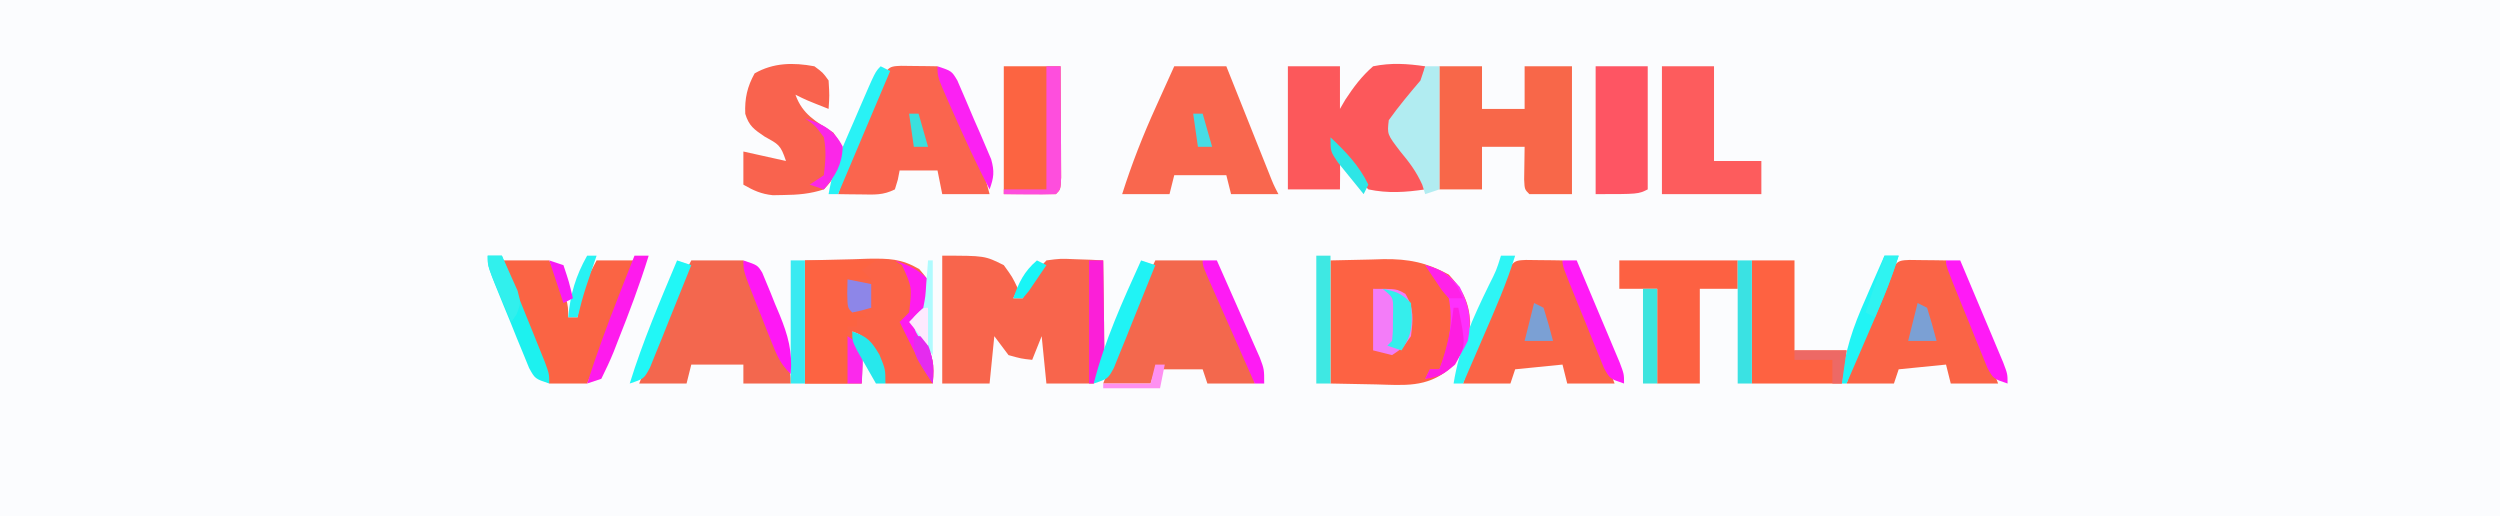 <?xml version="1.0" encoding="UTF-8"?>
<svg version="1.1" xmlns="http://www.w3.org/2000/svg" width="528" height="109">
<rect width="100%" height="100%" fill="#333333" stroke="none"/>
<path d="M0 0 C174.24 0 348.48 0 528 0 C528 35.97 528 71.94 528 109 C353.76 109 179.52 109 0 109 C0 73.03 0 37.06 0 0 Z " fill="#FBFCFE" transform="translate(0,0)"/>
<path d="M0 0 C9 0 9 0 13 2 C14.812 4.5 14.812 4.5 16 7 C15.67 7.66 15.34 8.32 15 9 C15.66 9 16.32 9 17 9 C17.268 8.422 17.536 7.845 17.812 7.25 C19.088 4.833 20.093 2.973 22 1 C24.918 0.609 24.918 0.609 28.188 0.75 C29.274 0.786 30.361 0.822 31.48 0.859 C32.728 0.929 32.728 0.929 34 1 C34.058 4.396 34.094 7.791 34.125 11.188 C34.142 12.147 34.159 13.107 34.176 14.096 C34.185 15.493 34.185 15.493 34.195 16.918 C34.211 18.198 34.211 18.198 34.227 19.505 C33.972 22.307 33.155 24.447 32 27 C28.7 27 25.4 27 22 27 C21.505 22.05 21.505 22.05 21 17 C20.01 19.475 20.01 19.475 19 22 C16.688 21.75 16.688 21.75 14 21 C13.01 19.68 12.02 18.36 11 17 C10.67 20.3 10.34 23.6 10 27 C6.7 27 3.4 27 0 27 C0 18.09 0 9.18 0 0 Z " fill="#F8654C" transform="translate(199,54)"/>
<path d="M0 0 C4.238 -0.093 4.238 -0.093 8.562 -0.188 C9.438 -0.215 10.314 -0.242 11.217 -0.27 C16.59 -0.327 20.254 0.433 25 3 C27.892 6.189 29.248 8.745 29.5 13 C29.266 17.224 27.773 19.778 25 23 C20.294 26.897 15.478 26.346 9.688 26.188 C4.892 26.095 4.892 26.095 0 26 C0 17.42 0 8.84 0 0 Z " fill="#FD6243" transform="translate(281,55)"/>
<path d="M0 0 C3.362 -0.083 6.724 -0.165 10.188 -0.25 C11.238 -0.286 12.289 -0.323 13.372 -0.36 C17.718 -0.412 20.32 -0.395 24.145 1.828 C26 4 26 4 26.5 7 C25.966 10.202 25.176 11.642 23 14 C23.66 14.866 24.32 15.732 25 16.625 C27.127 20.214 27.388 21.927 27 26 C23.7 26 20.4 26 17 26 C16.662 25.29 16.325 24.579 15.977 23.848 C15.308 22.469 15.308 22.469 14.625 21.062 C14.184 20.146 13.743 19.229 13.289 18.285 C12.208 15.871 12.208 15.871 10 15 C10.99 16.485 10.99 16.485 12 18 C12.258 20.695 12.089 23.285 12 26 C8.04 26 4.08 26 0 26 C0 17.42 0 8.84 0 0 Z " fill="#FB6346" transform="translate(170,55)"/>
<path d="M0 0 C3.63 0 7.26 0 11 0 C11 3 11 6 11 9 C11.378 8.35 11.755 7.701 12.145 7.031 C13.934 4.316 15.548 2.147 18 0 C21.784 -0.776 25.194 -0.557 29 0 C28.404 3.476 27.099 5.295 24.812 7.938 C22.346 10.915 22.346 10.915 22.312 14.625 C23.684 16.555 25.095 18.326 26.625 20.125 C29 23 29 23 29 26 C24.846 26.614 21.127 26.874 17 26 C13.892 23.062 11.926 19.798 10 16 C10.33 16.99 10.66 17.98 11 19 C11.04 21.333 11.044 23.667 11 26 C7.37 26 3.74 26 0 26 C0 17.42 0 8.84 0 0 Z " fill="#FC585B" transform="translate(272,14)"/>
<path d="M0 0 C2.97 0 5.94 0 9 0 C9 2.97 9 5.94 9 9 C11.97 9 14.94 9 18 9 C18 6.03 18 3.06 18 0 C21.3 0 24.6 0 28 0 C28 8.91 28 17.82 28 27 C25.03 27 22.06 27 19 27 C18 26 18 26 17.902 23.934 C17.935 21.622 17.967 19.311 18 17 C15.03 17 12.06 17 9 17 C9 19.97 9 22.94 9 26 C6.03 26 3.06 26 0 26 C0 17.42 0 8.84 0 0 Z " fill="#F86749" transform="translate(304,14)"/>
<path d="M0 0 C3.63 0 7.26 0 11 0 C11.298 0.747 11.595 1.494 11.902 2.263 C13.246 5.634 14.592 9.005 15.938 12.375 C16.406 13.551 16.875 14.726 17.357 15.938 C18.029 17.62 18.029 17.62 18.715 19.336 C19.335 20.891 19.335 20.891 19.969 22.478 C20.938 24.939 20.938 24.939 22 27 C18.7 27 15.4 27 12 27 C11.67 25.68 11.34 24.36 11 23 C7.37 23 3.74 23 0 23 C-0.33 24.32 -0.66 25.64 -1 27 C-4.3 27 -7.6 27 -11 27 C-8.971 20.607 -6.59 14.539 -3.812 8.438 C-3.444 7.62 -3.076 6.802 -2.697 5.959 C-1.802 3.971 -0.902 1.985 0 0 Z " fill="#F9674E" transform="translate(248,14)"/>
<path d="M0 0 C1.375 0.017 1.375 0.017 2.777 0.035 C3.696 0.044 4.616 0.053 5.562 0.062 C6.273 0.074 6.983 0.086 7.715 0.098 C9.181 3.281 10.636 6.47 12.09 9.66 C12.502 10.555 12.915 11.451 13.34 12.373 C15.546 17.231 17.422 21.919 18.715 27.098 C15.415 27.098 12.115 27.098 8.715 27.098 C8.22 24.623 8.22 24.623 7.715 22.098 C5.075 22.098 2.435 22.098 -0.285 22.098 C-0.409 22.737 -0.533 23.376 -0.66 24.035 C-0.866 24.716 -1.073 25.396 -1.285 26.098 C-3.81 27.36 -5.597 27.196 -8.41 27.16 C-9.32 27.151 -10.23 27.142 -11.168 27.133 C-12.216 27.115 -12.216 27.115 -13.285 27.098 C-11.388 20.96 -9.099 15.036 -6.66 9.098 C-6.19 7.948 -6.19 7.948 -5.711 6.776 C-2.957 0.126 -2.957 0.126 0 0 Z " fill="#FA654E" transform="translate(190.285,13.902)"/>
<path d="M0 0 C1.375 0.017 1.375 0.017 2.777 0.035 C3.696 0.044 4.616 0.053 5.562 0.062 C6.273 0.074 6.983 0.086 7.715 0.098 C11.788 8.65 15.429 17.213 18.715 26.098 C15.415 26.098 12.115 26.098 8.715 26.098 C8.385 24.778 8.055 23.458 7.715 22.098 C2.765 22.593 2.765 22.593 -2.285 23.098 C-2.615 24.088 -2.945 25.078 -3.285 26.098 C-6.585 26.098 -9.885 26.098 -13.285 26.098 C-11.458 20.078 -9.178 14.355 -6.66 8.598 C-6.347 7.879 -6.034 7.16 -5.711 6.42 C-2.928 0.125 -2.928 0.125 0 0 Z " fill="#FA6446" transform="translate(322.285,54.902)"/>
<path d="M0 0 C3.63 0 7.26 0 11 0 C12.672 3.956 14.337 7.915 16 11.875 C16.477 13.003 16.954 14.131 17.445 15.293 C18.122 16.908 18.122 16.908 18.812 18.555 C19.231 19.55 19.65 20.545 20.082 21.57 C21 24 21 24 21 26 C17.7 26 14.4 26 11 26 C11 24.68 11 23.36 11 22 C7.37 22 3.74 22 0 22 C-0.33 23.32 -0.66 24.64 -1 26 C-4.3 26 -7.6 26 -11 26 C-9.732 22.79 -8.461 19.582 -7.188 16.375 C-6.831 15.471 -6.475 14.568 -6.107 13.637 C-4.254 8.977 -2.337 4.438 0 0 Z " fill="#F3674E" transform="translate(146,55)"/>
<path d="M0 0 C1.375 0.017 1.375 0.017 2.777 0.035 C3.696 0.044 4.616 0.053 5.562 0.062 C6.273 0.074 6.983 0.086 7.715 0.098 C11.788 8.65 15.429 17.213 18.715 26.098 C15.415 26.098 12.115 26.098 8.715 26.098 C8.385 24.778 8.055 23.458 7.715 22.098 C2.765 22.593 2.765 22.593 -2.285 23.098 C-2.615 24.088 -2.945 25.078 -3.285 26.098 C-6.585 26.098 -9.885 26.098 -13.285 26.098 C-11.458 20.078 -9.178 14.355 -6.66 8.598 C-6.347 7.879 -6.034 7.16 -5.711 6.42 C-2.928 0.125 -2.928 0.125 0 0 Z " fill="#FA6446" transform="translate(403.285,54.902)"/>
<path d="M0 0 C3.3 0 6.6 0 10 0 C21 21.32 21 21.32 21 26 C17.7 26 14.4 26 11 26 C10.67 25.01 10.34 24.02 10 23 C6.7 23 3.4 23 0 23 C-0.33 23.99 -0.66 24.98 -1 26 C-4.3 26 -7.6 26 -11 26 C-7.714 17.116 -4.073 8.552 0 0 Z " fill="#F3684D" transform="translate(244,55)"/>
<path d="M0 0 C3.3 0 6.6 0 10 0 C14 8.625 14 8.625 14 12 C14.66 12 15.32 12 16 12 C16.103 11.134 16.206 10.268 16.312 9.375 C17.034 5.833 18.271 3.157 20 0 C22.64 0 25.28 0 28 0 C25.249 8.901 21.597 17.416 18 26 C15.36 26 12.72 26 10 26 C8.328 22.044 6.663 18.085 5 14.125 C4.523 12.997 4.046 11.869 3.555 10.707 C2.878 9.092 2.878 9.092 2.188 7.445 C1.769 6.45 1.35 5.455 0.918 4.43 C0 2 0 2 0 0 Z " fill="#FA6444" transform="translate(106,55)"/>
<path d="M0 0 C1.797 1.328 1.797 1.328 3 3 C3.188 6.188 3.188 6.188 3 9 C-1.75 7.125 -1.75 7.125 -4 6 C-2.488 10.233 0.332 11.631 4 14 C6 17 6 17 5.812 19.438 C4.926 22.235 4.035 23.889 2 26 C-0.849 26.933 -3.512 27.162 -6.5 27.188 C-7.253 27.202 -8.006 27.216 -8.781 27.23 C-11.249 26.974 -12.864 26.228 -15 25 C-15 22.69 -15 20.38 -15 18 C-10.545 18.99 -10.545 18.99 -6 20 C-7.148 16.556 -7.575 16.484 -10.562 14.812 C-12.752 13.326 -13.818 12.594 -14.602 10.039 C-14.735 6.774 -14.193 4.351 -12.625 1.5 C-8.644 -0.775 -4.48 -0.83 0 0 Z " fill="#F9634E" transform="translate(172,14)"/>
<path d="M0 0 C3.63 0 7.26 0 11 0 C11 6.6 11 13.2 11 20 C14.3 20 17.6 20 21 20 C21 22.31 21 24.62 21 27 C14.07 27 7.14 27 0 27 C0 18.09 0 9.18 0 0 Z " fill="#FD5C5D" transform="translate(351,14)"/>
<path d="M0 0 C8.25 0 16.5 0 25 0 C25 1.98 25 3.96 25 6 C22.36 6 19.72 6 17 6 C17 12.6 17 19.2 17 26 C14.03 26 11.06 26 8 26 C8 19.4 8 12.8 8 6 C5.36 6 2.72 6 0 6 C0 4.02 0 2.04 0 0 Z " fill="#FD6142" transform="translate(342,55)"/>
<path d="M0 0 C3.96 0 7.92 0 12 0 C12.027 4.313 12.047 8.625 12.062 12.938 C12.071 14.169 12.079 15.401 12.088 16.67 C12.091 17.84 12.094 19.01 12.098 20.215 C12.103 21.299 12.108 22.383 12.114 23.5 C12 26 12 26 11 27 C7.37 27 3.74 27 0 27 C0 18.09 0 9.18 0 0 Z " fill="#FC6441" transform="translate(212,14)"/>
<path d="M0 0 C2.97 0 5.94 0 9 0 C9 6.27 9 12.54 9 19 C12.63 19 16.26 19 20 19 C19.67 21.31 19.34 23.62 19 26 C12.73 26 6.46 26 0 26 C0 17.42 0 8.84 0 0 Z " fill="#FE6241" transform="translate(370,55)"/>
<path d="M0 0 C3.63 0 7.26 0 11 0 C11 8.58 11 17.16 11 26 C9 27 9 27 0 27 C0 18.09 0 9.18 0 0 Z " fill="#FE5563" transform="translate(337,14)"/>
<path d="M0 0 C4.95 0 9.9 0 15 0 C14.01 0.66 13.02 1.32 12 2 C12.66 2.66 13.32 3.32 14 4 C12.35 4 10.7 4 9 4 C9.267 6.934 9.267 6.934 10 10 C10.99 10.66 11.98 11.32 13 12 C12.34 12 11.68 12 11 12 C11 12.66 11 13.32 11 14 C10.34 14 9.68 14 9 14 C9 17.96 9 21.92 9 26 C6.03 26 3.06 26 0 26 C0 17.42 0 8.84 0 0 Z " fill="#FD6341" transform="translate(170,55)"/>
<path d="M0 0 C0.99 0 1.98 0 3 0 C3 8.58 3 17.16 3 26 C2.01 26.33 1.02 26.66 0 27 C-0.309 26.01 -0.309 26.01 -0.625 25 C-1.925 22.163 -3.278 20.377 -5.25 18 C-8.042 14.354 -8.042 14.354 -7.688 11.375 C-5.603 8.441 -3.328 5.746 -1 3 C-0.67 2.01 -0.34 1.02 0 0 Z " fill="#B1ECF1" transform="translate(301,14)"/>
<path d="M0 0 C5 0 5 0 6.812 1.062 C8.696 4.136 8.432 6.484 8 10 C6.25 12.5 6.25 12.5 4 14 C2.68 13.67 1.36 13.34 0 13 C0 8.71 0 4.42 0 0 Z " fill="#F37CF8" transform="translate(290,61)"/>
<path d="M0 0 C0.99 0 1.98 0 3 0 C3.029 4.312 3.047 8.625 3.062 12.938 C3.071 14.169 3.079 15.401 3.088 16.67 C3.091 17.84 3.094 19.01 3.098 20.215 C3.103 21.299 3.108 22.383 3.114 23.5 C3 26 3 26 2 27 C0.147 27.072 -1.708 27.084 -3.562 27.062 C-4.574 27.053 -5.586 27.044 -6.629 27.035 C-7.411 27.024 -8.194 27.012 -9 27 C-9 26.67 -9 26.34 -9 26 C-6.03 26 -3.06 26 0 26 C0 17.42 0 8.84 0 0 Z " fill="#FE4EDD" transform="translate(221,14)"/>
<path d="M0 0 C0.99 0 1.98 0 3 0 C3 8.91 3 17.82 3 27 C2.01 27 1.02 27 0 27 C0 18.09 0 9.18 0 0 Z " fill="#3EE8E3" transform="translate(278,54)"/>
<path d="M0 0 C0.99 0 1.98 0 3 0 C3 8.58 3 17.16 3 26 C2.01 26 1.02 26 0 26 C0 17.42 0 8.84 0 0 Z " fill="#3AE2E3" transform="translate(367,55)"/>
<path d="M0 0 C0.99 0 1.98 0 3 0 C3 8.58 3 17.16 3 26 C2.01 26 1.02 26 0 26 C0 17.42 0 8.84 0 0 Z " fill="#3AEAF1" transform="translate(167,55)"/>
<path d="M0 0 C0.99 0 1.98 0 3 0 C3.058 3.396 3.094 6.791 3.125 10.188 C3.15 11.627 3.15 11.627 3.176 13.096 C3.182 14.027 3.189 14.958 3.195 15.918 C3.206 16.772 3.216 17.625 3.227 18.505 C2.972 21.307 2.155 23.447 1 26 C0.67 26 0.34 26 0 26 C0 17.42 0 8.84 0 0 Z " fill="#FB1FD8" transform="translate(230,55)"/>
<path d="M0 0 C0.99 0 1.98 0 3 0 C1.22 5.809 -1.212 11.309 -3.625 16.875 C-4.255 18.337 -4.255 18.337 -4.898 19.828 C-5.93 22.22 -6.964 24.61 -8 27 C-8.66 27 -9.32 27 -10 27 C-8.799 19.394 -5.899 13.116 -2.559 6.258 C-0.963 3.096 -0.963 3.096 0 0 Z " fill="#2EF5F5" transform="translate(317,54)"/>
<path d="M0 0 C0.99 0.33 1.98 0.66 3 1 C1.414 4.987 -0.197 8.963 -1.812 12.938 C-2.264 14.074 -2.716 15.21 -3.182 16.381 C-3.623 17.46 -4.065 18.54 -4.52 19.652 C-4.923 20.653 -5.326 21.653 -5.741 22.683 C-7 25 -7 25 -10 26 C-7.702 16.895 -3.86 8.523 0 0 Z " fill="#20F3F5" transform="translate(241,55)"/>
<path d="M0 0 C0.99 0 1.98 0 3 0 C1.111 6.112 -1.13 12.061 -3.5 18 C-3.797 18.766 -4.093 19.533 -4.399 20.322 C-5.181 22.251 -6.082 24.131 -7 26 C-7.99 26.33 -8.98 26.66 -10 27 C-7.976 20.726 -5.73 14.57 -3.312 8.438 C-2.832 7.211 -2.832 7.211 -2.342 5.959 C-1.563 3.972 -0.782 1.986 0 0 Z " fill="#FE1BED" transform="translate(134,54)"/>
<path d="M0 0 C3.425 0.951 4.934 1.925 7.312 4.625 C9.339 8.678 9.876 11.559 9 16 C7.149 19.702 5.965 21.518 2.25 23.375 C1.508 23.581 0.765 23.788 0 24 C0.33 23.34 0.66 22.68 1 22 C1.66 22 2.32 22 3 22 C5.038 17.033 5.946 12.306 5 7 C3.582 4.302 1.995 2.344 0 0 Z " fill="#FE30FD" transform="translate(301,56)"/>
<path d="M0 0 C0.99 0 1.98 0 3 0 C4.672 4.123 6.337 8.249 8 12.375 C8.715 14.138 8.715 14.138 9.445 15.938 C9.896 17.059 10.348 18.18 10.812 19.336 C11.231 20.373 11.65 21.41 12.082 22.478 C13 25 13 25 13 27 C10 26 10 26 8.741 23.715 C8.338 22.728 7.935 21.74 7.52 20.723 C7.078 19.652 6.637 18.582 6.182 17.479 C5.73 16.351 5.278 15.224 4.812 14.062 C4.349 12.939 3.886 11.816 3.408 10.658 C0 2.311 0 2.311 0 0 Z " fill="#1DF1EF" transform="translate(103,54)"/>
<path d="M0 0 C0.99 0 1.98 0 3 0 C4.676 3.767 6.339 7.539 8 11.312 C8.477 12.384 8.954 13.456 9.445 14.561 C10.122 16.103 10.122 16.103 10.812 17.676 C11.231 18.624 11.65 19.572 12.082 20.548 C13 23 13 23 13 26 C12.34 26 11.68 26 11 26 C9.164 21.855 7.331 17.709 5.5 13.562 C4.975 12.378 4.451 11.194 3.91 9.975 C3.414 8.85 2.918 7.725 2.406 6.566 C1.945 5.524 1.485 4.482 1.01 3.408 C0 1 0 1 0 0 Z " fill="#FE1BF4" transform="translate(254,55)"/>
<path d="M0 0 C0.99 0 1.98 0 3 0 C1.22 5.809 -1.212 11.309 -3.625 16.875 C-4.255 18.337 -4.255 18.337 -4.898 19.828 C-5.93 22.22 -6.964 24.61 -8 27 C-8.33 27 -8.66 27 -9 27 C-8.514 20.337 -6.64 15.078 -3.938 9 C-3.56 8.13 -3.183 7.26 -2.795 6.363 C-1.872 4.238 -0.941 2.117 0 0 Z " fill="#21F4F5" transform="translate(398,54)"/>
<path d="M0 0 C0.99 0.33 1.98 0.66 3 1 C1.414 4.987 -0.197 8.963 -1.812 12.938 C-2.264 14.074 -2.716 15.21 -3.182 16.381 C-3.623 17.46 -4.065 18.54 -4.52 19.652 C-4.923 20.653 -5.326 21.653 -5.741 22.683 C-7 25 -7 25 -10 26 C-7.249 17.099 -3.597 8.584 0 0 Z " fill="#21F7F6" transform="translate(143,55)"/>
<path d="M0 0 C0.99 0 1.98 0 3 0 C4.672 3.956 6.337 7.915 8 11.875 C8.715 13.567 8.715 13.567 9.445 15.293 C10.122 16.908 10.122 16.908 10.812 18.555 C11.231 19.55 11.65 20.545 12.082 21.57 C13 24 13 24 13 26 C10 25 10 25 8.741 22.699 C8.137 21.208 8.137 21.208 7.52 19.688 C7.078 18.612 6.637 17.537 6.182 16.43 C5.73 15.298 5.278 14.166 4.812 13 C4.349 11.868 3.886 10.736 3.408 9.57 C0 1.198 0 1.198 0 0 Z " fill="#FF1AF6" transform="translate(411,55)"/>
<path d="M0 0 C0.99 0 1.98 0 3 0 C4.672 3.956 6.337 7.915 8 11.875 C8.715 13.567 8.715 13.567 9.445 15.293 C10.122 16.908 10.122 16.908 10.812 18.555 C11.231 19.55 11.65 20.545 12.082 21.57 C13 24 13 24 13 26 C10 25 10 25 8.741 22.699 C8.137 21.208 8.137 21.208 7.52 19.688 C7.078 18.612 6.637 17.537 6.182 16.43 C5.73 15.298 5.278 14.166 4.812 13 C4.349 11.868 3.886 10.736 3.408 9.57 C0 1.198 0 1.198 0 0 Z " fill="#FF1AF6" transform="translate(330,55)"/>
<path d="M0 0 C0.99 0 1.98 0 3 0 C3 6.6 3 13.2 3 20 C2.01 20 1.02 20 0 20 C0 13.4 0 6.8 0 0 Z " fill="#3DE4DE" transform="translate(347,61)"/>
<path d="M0 0 C2.915 1.074 4.778 1.778 7 4 C7.381 7.503 7.402 9.363 5.5 12.375 C5.005 12.911 4.51 13.447 4 14 C4.66 14.866 5.32 15.732 6 16.625 C8.127 20.214 8.388 21.927 8 26 C6.212 23.318 4.799 20.697 3.375 17.812 C2.929 16.911 2.483 16.01 2.023 15.082 C1.686 14.395 1.348 13.708 1 13 C1.66 12.34 2.32 11.68 3 11 C3.626 5.629 3.626 5.629 1.5 1 C1.005 0.67 0.51 0.34 0 0 Z " fill="#FE1CEF" transform="translate(189,55)"/>
<path d="M0 0 C0.66 0.33 1.32 0.66 2 1 C-1.63 9.58 -5.26 18.16 -9 27 C-9.66 27 -10.32 27 -11 27 C-10.386 23.406 -9.411 20.298 -7.969 16.953 C-7.57 16.026 -7.172 15.099 -6.762 14.145 C-6.345 13.189 -5.929 12.234 -5.5 11.25 C-5.084 10.279 -4.667 9.309 -4.238 8.309 C-1.14 1.14 -1.14 1.14 0 0 Z " fill="#29F2F5" transform="translate(186,14)"/>
<path d="M0 0 C3 1 3 1 3.983 2.579 C4.261 3.248 4.538 3.916 4.824 4.605 C5.13 5.342 5.437 6.079 5.752 6.838 C6.061 7.613 6.369 8.389 6.688 9.188 C7.008 9.944 7.328 10.7 7.658 11.479 C9.421 15.812 10.402 19.239 10 24 C7.839 21.839 7.176 20.314 6.055 17.5 C5.7 16.613 5.346 15.726 4.98 14.812 C4.616 13.884 4.251 12.956 3.875 12 C3.502 11.072 3.13 10.144 2.746 9.188 C0 2.267 0 2.267 0 0 Z " fill="#FE18F5" transform="translate(157,55)"/>
<path d="M0 0 C3 1 3 1 4.183 2.978 C5.384 5.751 6.582 8.525 7.75 11.312 C8.174 12.276 8.598 13.24 9.035 14.232 C9.431 15.162 9.827 16.093 10.234 17.051 C10.598 17.903 10.961 18.756 11.335 19.634 C12.062 22.22 11.901 23.505 11 26 C8.204 20.632 5.692 15.161 3.25 9.625 C2.773 8.554 2.773 8.554 2.287 7.461 C0 2.238 0 2.238 0 0 Z " fill="#FB21F3" transform="translate(198,14)"/>
<path d="M0 0 C0.33 0 0.66 0 1 0 C1 6.6 1 13.2 1 20 C-3 15 -3 15 -3 12 C-2.34 11.34 -1.68 10.68 -1 10 C-0.538 7.567 -0.538 7.567 -0.375 4.875 C-0.3 3.965 -0.225 3.055 -0.148 2.117 C-0.099 1.419 -0.05 0.72 0 0 Z " fill="#AFFBFE" transform="translate(196,55)"/>
<path d="M0 0 C2.867 0.573 3.861 0.861 6 3 C6.315 7.336 6.449 9.327 4 13 C3.01 12.67 2.02 12.34 1 12 C1.33 11.67 1.66 11.34 2 11 C2.199 8.932 2.199 8.932 2.188 6.562 C2.202 5.759 2.216 4.956 2.23 4.129 C2.202 1.784 2.202 1.784 0 0 Z " fill="#35EEEC" transform="translate(292,61)"/>
<path d="M0 0 C3.842 1.246 6.115 2.334 8 6 C7.807 9.861 6.475 12.094 4 15 C3.01 14.67 2.02 14.34 1 14 C1.99 13.34 2.98 12.68 4 12 C4.34 8.992 4.545 6.903 4 4 C2.167 1.495 2.167 1.495 0 0 Z " fill="#FB27E8" transform="translate(170,25)"/>
<path d="M0 0 C3.63 0 7.26 0 11 0 C10.67 2.31 10.34 4.62 10 7 C9.34 7 8.68 7 8 7 C8 5.35 8 3.7 8 2 C5.36 2 2.72 2 0 2 C0 1.34 0 0.68 0 0 Z " fill="#ED6965" transform="translate(379,74)"/>
<path d="M0 0 C0.99 0 1.98 0 3 0 C3.727 1.575 4.431 3.16 5.125 4.75 C5.519 5.632 5.914 6.513 6.32 7.422 C7 10 7 10 6.117 12.328 C5.749 12.88 5.38 13.432 5 14 C4.162 12.044 3.33 10.085 2.5 8.125 C2.036 7.034 1.572 5.944 1.094 4.82 C0 2 0 2 0 0 Z " fill="#31F0ED" transform="translate(103,54)"/>
<path d="M0 0 C2.475 0.495 2.475 0.495 5 1 C5 2.65 5 4.3 5 6 C3.062 6.562 3.062 6.562 1 7 C0 6 0 6 -0.062 2.938 C-0.042 1.968 -0.021 0.999 0 0 Z " fill="#8D86E8" transform="translate(179,59)"/>
<path d="M0 0 C0.99 0 1.98 0 3 0 C1.582 4.472 -0.113 8.711 -2 13 C-2.66 12.67 -3.32 12.34 -4 12 C-2.667 8 -1.333 4 0 0 Z " fill="#2FF3F1" transform="translate(398,54)"/>
<path d="M0 0 C0.66 0 1.32 0 2 0 C1.795 0.603 1.59 1.207 1.379 1.828 C1.109 2.627 0.84 3.427 0.562 4.25 C0.296 5.039 0.029 5.828 -0.246 6.641 C-0.92 8.748 -1.492 10.848 -2 13 C-2.66 13 -3.32 13 -4 13 C-3.503 8.027 -2.447 4.362 0 0 Z " fill="#28F2F3" transform="translate(124,54)"/>
<path d="M0 0 C0.33 0 0.66 0 1 0 C2.593 7.946 2.593 7.946 0.312 12 C-1.923 13.933 -3.103 14.69 -6 15 C-5.67 14.34 -5.34 13.68 -5 13 C-4.34 13 -3.68 13 -3 13 C-1.417 8.674 -0.549 4.571 0 0 Z " fill="#FE1DE1" transform="translate(307,65)"/>
<path d="M0 0 C0.66 0.33 1.32 0.66 2 1 C2.731 3.314 3.401 5.648 4 8 C2.02 8 0.04 8 -2 8 C-1.333 5.333 -0.667 2.667 0 0 Z " fill="#7BA0D4" transform="translate(405,64)"/>
<path d="M0 0 C0.66 0.33 1.32 0.66 2 1 C2.731 3.314 3.401 5.648 4 8 C2.02 8 0.04 8 -2 8 C-1.333 5.333 -0.667 2.667 0 0 Z " fill="#7BA0D4" transform="translate(324,64)"/>
<path d="M0 0 C1.485 0.99 1.485 0.99 3 2 C3.408 4.712 3.133 7.244 3 10 C2.01 10 1.02 10 0 10 C0 6.7 0 3.4 0 0 Z " fill="#FB29EC" transform="translate(179,71)"/>
<path d="M0 0 C3.174 1.095 3.989 1.982 5.75 4.938 C7 8 7 8 7 11 C6.34 11 5.68 11 5 11 C4.162 9.545 3.329 8.086 2.5 6.625 C1.804 5.407 1.804 5.407 1.094 4.164 C0 2 0 2 0 0 Z " fill="#27E8EC" transform="translate(180,70)"/>
<path d="M0 0 C3.263 3.086 6.022 5.935 8 10 C7.67 10.66 7.34 11.32 7 12 C5.825 10.57 4.66 9.13 3.5 7.688 C2.85 6.887 2.201 6.086 1.531 5.262 C0 3 0 3 0 0 Z " fill="#2EE5E6" transform="translate(281,29)"/>
<path d="M0 0 C0.66 0 1.32 0 2 0 C1.67 1.65 1.34 3.3 1 5 C-2.96 5 -6.92 5 -11 5 C-11 4.67 -11 4.34 -11 4 C-7.7 4 -4.4 4 -1 4 C-0.67 2.68 -0.34 1.36 0 0 Z " fill="#FE90F1" transform="translate(244,77)"/>
<path d="M0 0 C0.99 0.33 1.98 0.66 3 1 C4.188 4.562 4.188 4.562 5 8 C4.01 8.495 4.01 8.495 3 9 C2.01 6.03 1.02 3.06 0 0 Z " fill="#F81BF5" transform="translate(116,55)"/>
<path d="M0 0 C0.66 0 1.32 0 2 0 C4.094 3.402 4.179 6.053 4 10 C0 4 0 4 0 0 Z " fill="#E52BEF" transform="translate(193,71)"/>
<path d="M0 0 C3.403 1.012 4.757 1.648 6.812 4.625 C7.204 5.409 7.596 6.192 8 7 C7.01 7 6.02 7 5 7 C3.613 5.469 3.613 5.469 2.312 3.5 C1.876 2.85 1.439 2.201 0.988 1.531 C0.499 0.773 0.499 0.773 0 0 Z " fill="#FF22E9" transform="translate(301,56)"/>
<path d="M0 0 C0.66 0.33 1.32 0.66 2 1 C1.217 2.172 0.423 3.338 -0.375 4.5 C-0.816 5.15 -1.257 5.799 -1.711 6.469 C-2.136 6.974 -2.562 7.479 -3 8 C-3.66 8 -4.32 8 -5 8 C-3.814 4.625 -2.724 2.353 0 0 Z " fill="#19F5F6" transform="translate(219,55)"/>
<path d="M0 0 C0 2.64 0 5.28 0 8 C-1.32 6.35 -2.64 4.7 -4 3 C-1.125 0 -1.125 0 0 0 Z " fill="#FDE9FE" transform="translate(196,65)"/>
<path d="M0 0 C0.66 0 1.32 0 2 0 C2.66 2.31 3.32 4.62 4 7 C3.01 7 2.02 7 1 7 C0.67 4.69 0.34 2.38 0 0 Z " fill="#47DCE5" transform="translate(252,24)"/>
<path d="M0 0 C0.66 0 1.32 0 2 0 C2.66 2.31 3.32 4.62 4 7 C3.01 7 2.02 7 1 7 C0.67 4.69 0.34 2.38 0 0 Z " fill="#3BE0DE" transform="translate(192,24)"/>
</svg>

